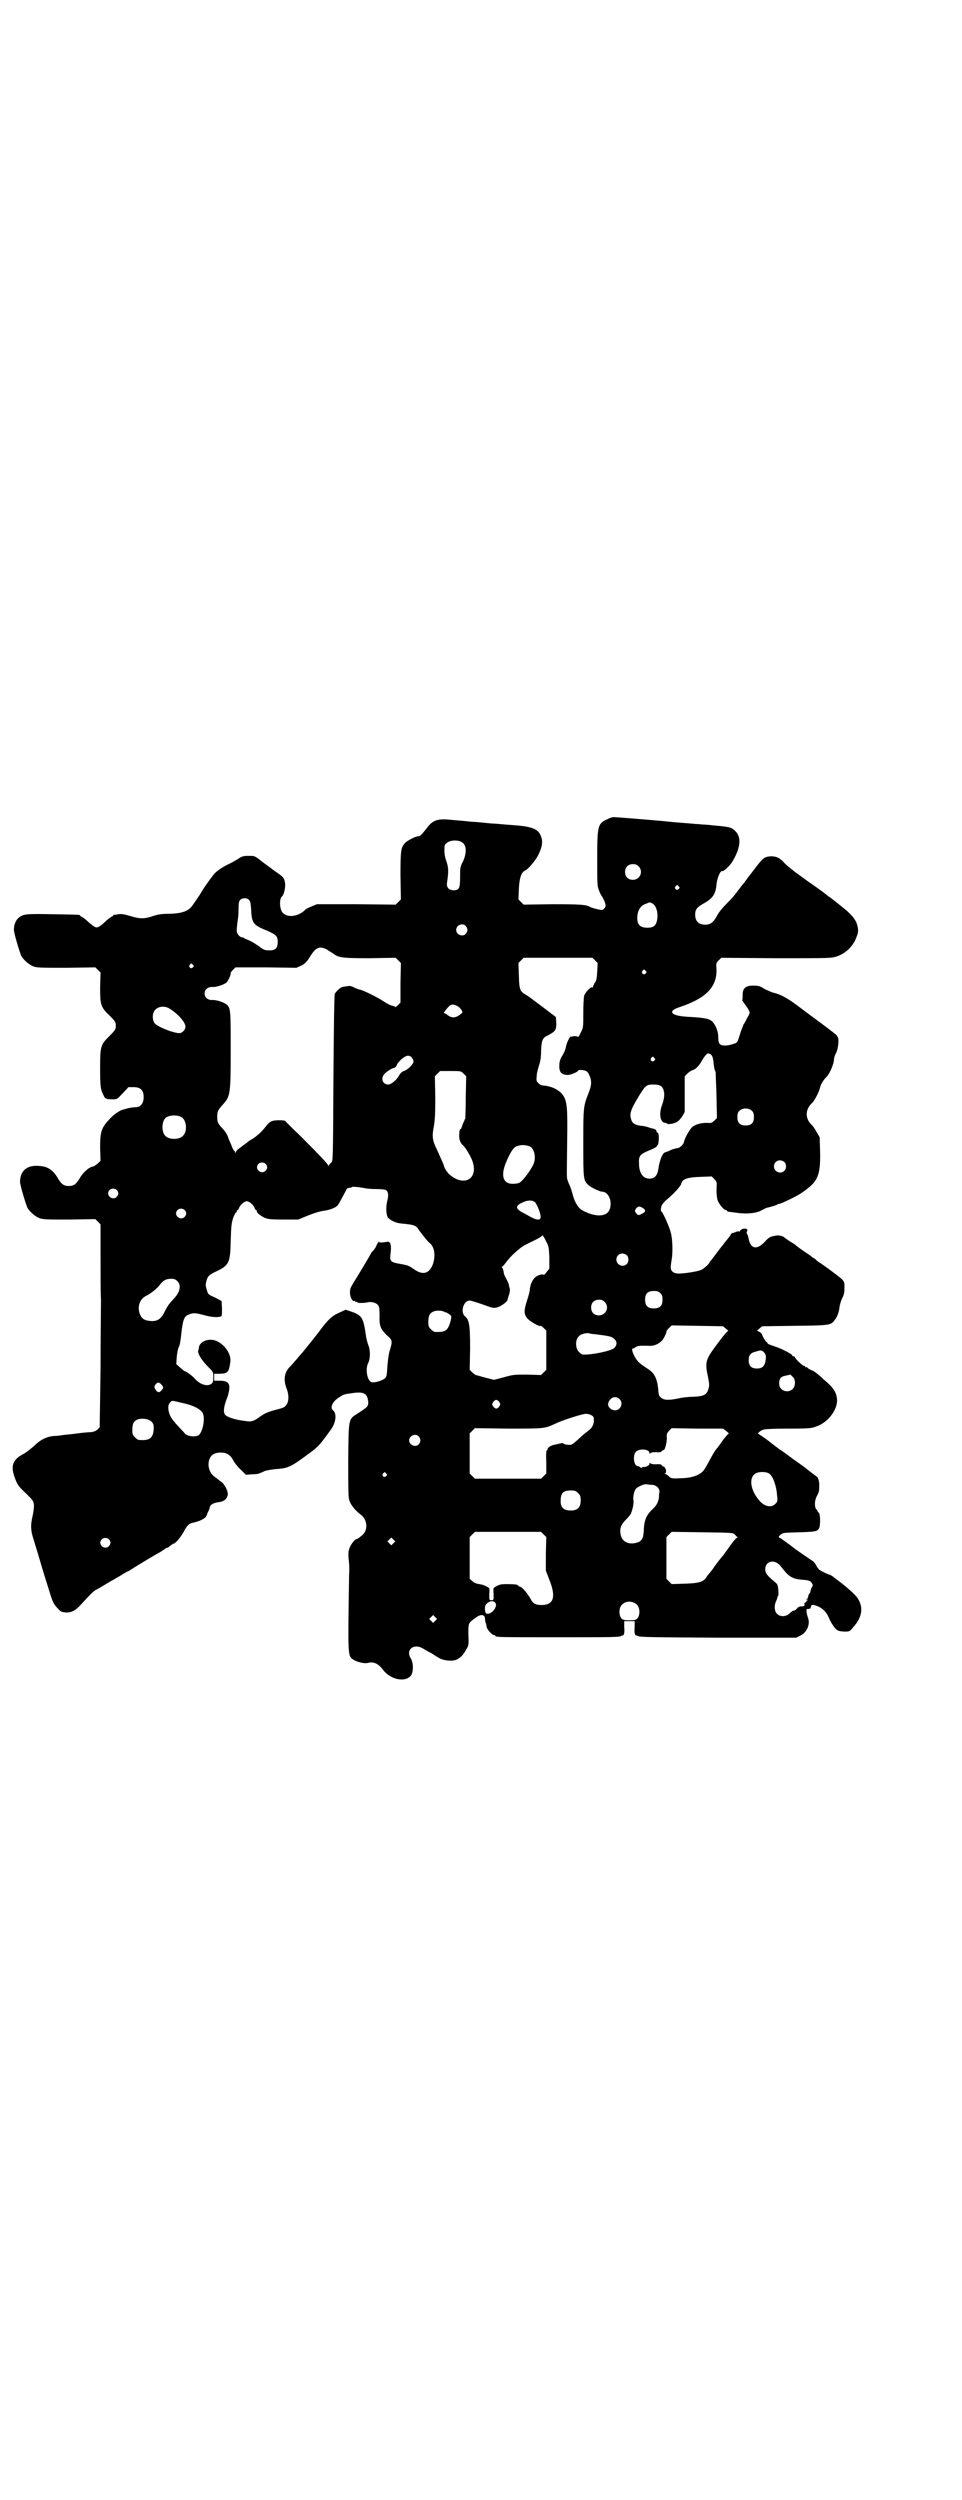 <?xml version="1.0" standalone="no"?>
<!DOCTYPE svg PUBLIC "-//W3C//DTD SVG 20010904//EN"
 "http://www.w3.org/TR/2001/REC-SVG-20010904/DTD/svg10.dtd">
<svg version="1.0" xmlns="http://www.w3.org/2000/svg"
 width="1105pt" height="2870pt" viewBox="0 0 1105 2870"
 preserveAspectRatio="xMidYMid meet">
<g transform="translate(0,2870) scale(0.5,-0.5)"
fill="#000000" stroke="none">
<path d="M1395 3859 c-22 -10 -23 -15 -23 -91 0 -58 0 -63 4 -72 2 -6 5 -12 7
-14 1 -2 4 -7 6 -12 3 -9 3 -10 0 -15 -3 -3 -5 -5 -9 -4 -7 1 -22 5 -25 7 -8
5 -23 6 -86 6 l-66 -1 -6 6 -6 6 1 24 c1 25 6 39 14 42 6 2 23 22 29 33 12 23
13 36 6 50 -7 14 -22 19 -68 22 -16 1 -33 3 -37 3 -4 0 -15 1 -24 2 -9 1 -20
2 -23 2 -3 0 -13 1 -22 2 -9 1 -24 2 -34 3 -29 3 -40 -2 -53 -20 -11 -14 -15
-18 -19 -18 -6 0 -26 -10 -31 -16 -9 -10 -10 -17 -10 -75 l1 -54 -6 -6 -6 -6
-90 1 -91 0 -12 -5 c-7 -3 -14 -6 -15 -8 -15 -15 -40 -19 -51 -7 -8 7 -9 33
-2 38 4 3 8 20 7 29 -2 14 -3 15 -25 30 -10 8 -25 18 -32 24 -13 10 -13 10
-27 10 -13 0 -15 -1 -24 -7 -5 -3 -15 -9 -22 -12 -16 -8 -28 -16 -35 -25 -16
-21 -24 -33 -29 -42 -3 -5 -8 -12 -10 -15 -2 -3 -6 -9 -9 -13 -9 -13 -24 -18
-51 -19 -19 0 -26 -1 -39 -5 -20 -7 -31 -7 -53 0 -14 4 -19 5 -27 4 -5 -1 -10
-2 -10 -1 -1 0 -2 -1 -2 -2 0 -1 -2 -2 -4 -3 -2 -1 -8 -5 -13 -10 -15 -14 -20
-17 -27 -12 -3 2 -10 7 -15 12 -5 5 -11 9 -13 10 -2 1 -4 2 -4 3 0 2 -2 2 -62
3 -61 1 -68 1 -79 -8 -6 -5 -11 -15 -11 -27 -1 -6 13 -52 17 -61 6 -10 18 -20
28 -24 9 -3 19 -3 76 -3 l66 1 6 -6 6 -6 -1 -33 c0 -41 1 -46 22 -66 13 -13
14 -15 14 -23 0 -8 -1 -10 -14 -23 -21 -21 -22 -23 -22 -75 0 -42 1 -49 8 -62
3 -8 7 -9 21 -9 10 0 10 0 23 14 l13 14 12 0 c16 0 23 -7 23 -23 0 -14 -7 -23
-18 -23 -4 0 -11 -1 -16 -2 -5 -1 -10 -3 -11 -3 -8 -1 -23 -11 -32 -21 -21
-22 -23 -30 -23 -69 l1 -28 -6 -6 c-4 -3 -8 -6 -10 -7 -10 -1 -22 -12 -30 -24
-9 -16 -15 -21 -27 -21 -12 0 -18 5 -27 21 -10 16 -22 24 -40 25 -28 3 -44
-10 -45 -35 -1 -6 13 -52 17 -61 6 -10 18 -20 28 -24 9 -3 19 -3 69 -3 l59 1
6 -6 6 -6 0 -76 c0 -42 0 -85 1 -97 0 -12 -1 -82 -1 -157 l-2 -136 -5 -5 c-3
-3 -8 -5 -13 -6 -4 0 -19 -1 -33 -3 -14 -2 -29 -3 -35 -4 -5 -1 -15 -2 -21 -2
-16 -2 -30 -9 -44 -23 -7 -6 -17 -14 -22 -17 -26 -13 -32 -27 -23 -53 7 -20 9
-22 28 -40 15 -15 16 -16 17 -26 0 -6 -1 -15 -3 -24 -5 -21 -5 -34 3 -57 3
-11 9 -29 12 -40 8 -28 21 -69 27 -88 4 -12 7 -19 14 -26 8 -9 9 -10 19 -11
14 -1 23 4 36 18 16 18 32 34 35 34 0 0 9 5 19 11 10 6 18 11 19 11 0 0 8 5
17 10 9 6 17 10 17 10 1 0 6 3 12 7 11 7 49 30 62 37 4 2 9 6 11 7 2 2 4 3 5
3 1 0 5 2 8 5 4 3 7 5 8 5 4 0 17 16 23 27 7 14 13 20 22 21 4 1 12 3 18 6 10
5 12 7 15 17 3 5 5 11 5 13 2 6 8 9 19 11 13 1 20 7 22 16 2 8 -7 26 -15 31
-4 3 -8 6 -9 7 -1 1 -5 4 -8 6 -7 6 -11 14 -12 25 0 19 9 29 28 29 14 0 22 -5
29 -18 3 -6 11 -16 18 -22 l11 -11 12 1 c7 0 13 1 15 1 6 2 11 4 17 7 3 1 14
3 24 4 29 2 34 4 77 36 21 15 26 21 51 56 11 16 13 36 4 43 -8 7 0 22 16 31 9
6 10 6 32 9 24 3 31 -2 33 -21 0 -10 -1 -11 -24 -26 -22 -14 -21 -10 -22 -106
0 -59 0 -85 2 -92 3 -11 12 -23 26 -34 16 -11 18 -35 5 -47 -11 -9 -13 -10
-15 -10 -3 0 -14 -14 -16 -23 -2 -6 -2 -13 -1 -23 1 -7 2 -22 1 -34 -3 -191
-3 -187 9 -196 9 -6 26 -10 34 -8 13 4 25 -2 35 -16 18 -23 51 -29 64 -13 6 8
6 29 0 39 -13 20 6 36 28 23 5 -3 13 -8 18 -10 5 -3 12 -8 16 -10 10 -7 26 -9
38 -7 11 3 20 11 27 25 6 9 6 11 5 34 0 27 -1 26 17 39 10 8 20 8 21 -1 0 -3
1 -7 1 -9 2 -4 2 -6 3 -11 0 -5 12 -19 17 -19 2 0 3 -1 3 -2 0 -3 13 -3 148
-3 114 0 138 0 141 3 2 1 3 2 3 1 0 -1 1 0 3 2 1 2 2 8 1 17 l0 14 12 0 12 0
0 -14 c-1 -9 0 -15 1 -17 2 -2 3 -3 3 -2 0 1 1 0 3 -1 3 -3 35 -3 184 -4 l180
0 10 5 c15 7 23 27 17 41 -1 4 -3 10 -3 13 -1 6 0 7 4 7 4 0 5 1 6 5 1 4 2 5
7 4 16 -4 28 -14 34 -29 5 -12 14 -26 20 -29 3 -2 11 -3 17 -3 10 0 11 0 19
10 21 23 24 46 10 67 -5 8 -28 28 -47 42 -3 2 -7 5 -9 7 -3 2 -7 5 -10 5 -5 2
-12 5 -22 11 -2 2 -5 6 -7 10 -2 4 -6 9 -8 10 -2 1 -19 13 -38 26 -18 14 -35
26 -37 27 -4 2 -4 3 1 7 5 5 7 5 42 6 37 1 42 2 46 8 4 5 4 33 0 37 -2 1 -3 3
-3 4 0 1 -1 3 -3 4 -4 5 -4 19 1 29 5 10 6 11 6 24 1 9 -3 22 -6 22 0 0 -4 3
-8 6 -4 3 -12 9 -18 14 -5 4 -18 13 -28 20 -9 7 -24 18 -32 23 -8 6 -21 16
-30 23 -9 6 -17 12 -18 12 -3 0 4 7 10 9 4 2 22 3 59 3 53 0 54 1 67 6 24 9
45 36 45 59 -1 18 -7 28 -32 49 -5 5 -12 11 -15 13 -3 3 -10 7 -14 8 -4 2 -8
5 -8 6 0 0 -1 1 -2 0 -1 -1 -2 0 -2 1 0 1 -1 2 -3 2 -3 0 -21 17 -21 20 0 1
-1 2 -3 2 -2 0 -3 1 -3 2 0 3 -25 16 -41 21 -9 3 -17 6 -16 7 1 1 0 2 -1 2 -2
0 -10 13 -11 17 0 2 -3 5 -6 7 l-6 3 6 5 6 5 74 1 c82 1 84 1 93 14 6 7 10 20
11 32 1 4 3 12 6 18 4 7 5 14 5 23 0 13 0 14 -7 21 -9 8 -43 33 -53 39 -3 2
-6 5 -6 5 0 1 -2 2 -4 3 -2 1 -5 3 -7 5 -2 2 -7 5 -10 7 -6 4 -22 15 -26 19
-1 1 -6 4 -11 7 -5 3 -10 7 -13 9 -3 4 -15 7 -21 5 -13 -2 -16 -4 -25 -14 -18
-19 -32 -17 -37 6 -1 6 -3 12 -4 12 -1 1 -1 3 0 6 2 4 1 5 -3 6 -5 1 -13 -2
-13 -6 0 0 -1 -1 -2 0 -1 0 -5 0 -9 -2 -4 -2 -7 -2 -7 -2 0 1 -2 -1 -4 -5 -3
-4 -5 -7 -6 -8 -1 -1 -6 -7 -11 -14 -6 -7 -10 -13 -11 -14 -1 -1 -3 -4 -6 -8
-3 -4 -7 -9 -9 -12 -3 -3 -5 -6 -5 -6 0 -3 -12 -14 -18 -17 -7 -4 -39 -9 -53
-9 -12 0 -19 6 -18 16 0 3 1 10 2 16 3 17 2 48 -2 62 -3 13 -18 46 -21 48 -3
1 -2 10 1 16 2 3 7 9 11 12 15 12 32 31 33 36 2 11 14 15 44 16 l26 1 6 -6 c6
-6 6 -7 5 -24 0 -13 1 -20 3 -26 4 -9 14 -21 18 -21 2 0 3 -1 3 -2 0 -1 1 -1
3 -2 1 0 8 -1 16 -2 25 -4 49 -2 62 6 4 2 8 4 10 5 7 1 22 6 24 7 1 1 3 2 5 2
4 0 44 19 54 27 35 24 41 38 40 92 l-1 34 -7 12 c-4 7 -8 13 -10 15 -17 15
-17 37 0 52 5 5 15 24 17 32 2 10 8 20 17 29 7 8 16 29 16 40 0 2 2 9 5 14 5
11 7 32 3 37 -2 1 -2 2 -1 2 1 0 -14 12 -33 26 -19 14 -46 34 -59 44 -23 17
-40 26 -55 29 -4 1 -12 5 -19 8 -9 6 -14 8 -23 8 -20 1 -28 -5 -28 -21 0 -6 0
-11 -1 -12 0 -1 2 -4 5 -8 3 -4 7 -10 9 -13 1 -3 3 -6 3 -7 1 -1 -1 -4 -2 -7
-2 -3 -5 -9 -7 -13 -2 -4 -4 -7 -5 -8 0 -1 -3 -8 -6 -16 -7 -22 -7 -24 -12
-27 -3 -1 -11 -4 -18 -5 -18 -2 -22 2 -22 19 0 12 -5 26 -13 35 -7 7 -17 9
-48 11 -26 1 -40 4 -44 9 -3 5 2 9 17 14 60 20 85 46 84 86 -1 14 -1 15 5 21
l6 6 126 -1 c123 0 126 0 139 4 18 6 33 19 42 36 8 18 9 23 5 37 -3 12 -15 26
-36 42 -4 3 -8 7 -10 8 -1 1 -6 5 -10 8 -4 3 -9 7 -10 7 -4 4 -20 16 -52 38
-13 10 -25 18 -26 19 -1 1 -6 5 -11 9 -5 4 -12 10 -15 14 -9 9 -16 12 -28 12
-15 -1 -18 -3 -39 -31 -11 -14 -21 -27 -21 -28 -1 -1 -7 -8 -12 -15 -13 -17
-15 -20 -31 -36 -8 -8 -17 -19 -20 -25 -9 -17 -16 -22 -28 -22 -15 0 -23 8
-23 23 0 12 4 17 20 26 20 11 27 21 29 43 1 14 9 33 13 31 4 -1 17 12 23 21
20 33 22 58 6 72 -8 8 -15 9 -50 12 -8 1 -19 2 -25 2 -5 1 -16 1 -23 2 -14 1
-51 4 -68 6 -33 3 -107 9 -112 9 -3 0 -10 -2 -15 -5z m-332 -54 c9 -7 9 -24 1
-42 -7 -13 -7 -15 -7 -36 0 -26 -2 -31 -15 -31 -11 0 -17 7 -15 18 4 26 3 35
-1 47 -3 8 -5 17 -5 26 0 12 0 14 6 18 8 7 28 7 36 0z m404 -54 c12 -12 3 -31
-13 -31 -11 0 -18 7 -18 18 0 11 7 18 18 18 6 0 9 -1 13 -5z m92 -46 c3 -3 3
-3 0 -6 -4 -5 -11 1 -7 6 4 4 4 4 7 0z m-987 -31 c3 -3 4 -8 5 -22 1 -32 5
-36 37 -49 20 -9 24 -12 24 -25 0 -15 -5 -20 -19 -20 -11 0 -13 1 -25 10 -7 5
-17 11 -22 13 -5 2 -10 4 -11 5 -1 1 -3 2 -5 2 -5 0 -12 8 -12 14 -1 4 2 24 3
31 0 0 1 9 1 19 0 15 1 19 4 22 5 5 15 5 20 0z m928 -9 c7 -5 12 -19 10 -34
-2 -16 -8 -21 -23 -21 -16 0 -23 7 -23 22 0 17 7 29 20 33 9 4 9 4 16 0z
m-430 -51 c5 -6 5 -12 0 -18 -7 -8 -22 -2 -22 9 0 11 15 17 22 9z m-319 -54
c4 -3 11 -7 14 -9 13 -10 21 -11 85 -11 l59 1 6 -6 6 -6 -1 -46 0 -45 -6 -6
c-3 -3 -6 -5 -6 -4 0 1 -3 2 -7 3 -3 0 -14 6 -23 12 -14 9 -47 25 -52 25 -1 0
-6 2 -11 4 -9 5 -12 5 -22 3 -2 0 -5 -1 -6 -1 -4 0 -15 -10 -18 -16 -1 -4 -2
-57 -3 -194 -1 -189 -1 -190 -5 -193 -2 -2 -5 -5 -6 -7 -1 -3 -1 -3 -1 0 0 3
-21 25 -66 70 -18 17 -32 31 -32 32 0 1 -6 2 -14 2 -17 0 -22 -2 -32 -15 -8
-11 -23 -24 -32 -29 -3 -1 -9 -6 -14 -10 -6 -4 -12 -9 -15 -11 -3 -2 -6 -5 -7
-8 -1 -3 -2 -3 -2 0 0 1 -1 3 -2 3 -1 0 -4 6 -7 14 -3 7 -7 16 -8 20 -2 4 -6
11 -10 15 -12 13 -14 16 -14 29 0 12 2 16 13 28 17 19 18 23 18 124 0 94 0 98
-10 106 -6 5 -24 11 -33 10 -10 0 -17 6 -17 15 0 9 7 15 17 15 9 -1 27 5 33
10 4 3 11 19 10 21 -1 1 1 4 5 8 l6 6 70 0 70 -1 11 5 c8 4 12 8 18 17 15 25
23 29 41 20z m616 -25 l6 -6 -1 -20 c-1 -17 -2 -21 -6 -26 -2 -4 -4 -8 -4 -9
0 -1 -1 -2 -2 -1 -3 2 -15 -11 -18 -19 -1 -4 -2 -21 -2 -40 0 -33 0 -34 -6
-45 -3 -7 -6 -11 -6 -10 0 2 -11 3 -14 1 -1 0 -2 0 -3 0 -2 0 -9 -13 -11 -24
-1 -6 -5 -15 -9 -21 -4 -7 -6 -13 -6 -20 -1 -17 5 -23 20 -23 6 0 23 7 23 10
0 2 9 2 16 0 5 -2 7 -4 10 -11 6 -13 5 -23 -2 -41 -12 -30 -12 -33 -12 -115 0
-83 0 -85 12 -96 5 -5 26 -15 31 -15 15 0 25 -23 17 -42 -7 -16 -32 -17 -62
-1 -9 5 -17 17 -22 35 -2 9 -6 20 -8 24 -2 4 -4 10 -5 13 -1 7 -1 4 0 91 1 71
0 88 -10 102 -5 8 -20 17 -30 19 -3 1 -7 2 -9 2 -2 0 -5 1 -8 1 -2 0 -6 2 -9
5 -5 5 -5 6 -4 17 0 6 3 16 5 23 3 9 5 17 5 33 1 26 3 31 16 37 17 9 19 12 19
28 l-1 14 -29 22 c-16 12 -33 25 -38 28 -16 9 -17 12 -18 45 l-1 29 6 6 6 6
79 0 79 0 6 -6z m-924 -10 c3 -3 3 -3 0 -6 -4 -5 -11 1 -7 6 4 4 4 4 7 0z
m1040 -14 c3 -3 3 -3 0 -6 -4 -5 -11 1 -7 6 4 4 4 4 7 0z m-432 -81 c4 -2 8
-7 10 -10 2 -5 2 -5 -5 -10 -9 -7 -18 -8 -27 -1 -4 3 -8 5 -9 5 -1 0 0 2 2 4
1 2 5 7 8 10 6 7 12 7 21 2z m-661 -6 c19 -12 36 -31 36 -41 0 -7 -7 -15 -14
-15 -14 0 -51 15 -57 23 -6 9 -5 24 2 31 8 8 22 9 33 2z m1240 -103 c0 0 2 -1
4 -3 3 -3 4 -8 5 -15 1 -14 3 -21 5 -24 0 -1 1 -25 2 -54 l1 -52 -6 -6 c-6 -5
-7 -6 -17 -5 -13 0 -25 -3 -33 -9 -6 -5 -18 -25 -20 -36 -2 -6 -10 -13 -15
-13 -2 0 -7 -2 -12 -3 -4 -2 -10 -5 -14 -6 -6 -2 -7 -4 -11 -13 -3 -7 -5 -16
-6 -22 -2 -18 -8 -26 -21 -26 -15 0 -24 13 -24 35 -1 17 2 21 24 30 10 4 17 8
17 9 -1 1 0 2 1 2 4 2 5 28 1 29 -2 1 -3 3 -3 4 0 3 -2 4 -8 6 -3 0 -8 2 -11
3 -3 1 -10 3 -15 3 -14 2 -20 5 -23 12 -6 15 -3 24 17 57 15 24 17 26 33 26
18 0 23 -5 25 -21 0 -8 -1 -14 -5 -26 -8 -20 -4 -41 7 -41 2 0 4 -1 5 -2 2 -2
15 0 22 4 4 2 10 9 13 14 l5 9 0 41 0 41 6 6 c4 4 9 7 12 8 6 1 16 11 21 21 6
11 14 20 16 17 1 -1 2 -1 2 0z m-684 -9 c2 -3 4 -7 4 -9 0 -6 -13 -19 -22 -22
-4 -1 -8 -5 -10 -8 -5 -11 -19 -23 -26 -23 -13 0 -18 14 -9 24 4 5 18 14 22
14 2 0 7 5 7 8 0 1 4 6 9 11 11 10 19 12 25 5z m557 -1 c3 -3 3 -3 0 -6 -4 -5
-11 1 -7 6 4 4 4 4 7 0z m-438 -36 l6 -6 -1 -47 c0 -26 -1 -48 -1 -50 -1 -2
-2 -3 -2 -4 0 -1 -2 -4 -4 -9 -1 -4 -3 -8 -3 -9 0 -1 -1 -2 -2 -2 -2 -1 -3 -6
-3 -13 -1 -11 3 -20 9 -25 5 -4 19 -27 22 -38 13 -41 -23 -58 -56 -26 -5 6 -9
12 -11 20 -2 6 -9 20 -14 32 -12 24 -13 32 -8 58 2 12 3 26 3 64 l-1 49 6 6 6
6 24 0 c24 0 24 0 30 -6z m663 -86 c3 -3 4 -7 4 -14 0 -13 -6 -19 -19 -19 -13
0 -19 6 -19 19 0 7 1 11 4 14 7 8 23 8 30 0z m-1311 -14 c12 -7 14 -33 3 -43
-8 -9 -32 -9 -40 0 -9 8 -9 32 0 41 7 7 27 8 37 2z m800 -67 c11 -5 16 -28 7
-44 -7 -14 -24 -36 -30 -39 -3 -2 -10 -3 -16 -3 -22 0 -28 18 -16 48 9 22 17
35 24 38 11 4 19 4 31 0z m585 -36 c5 -5 5 -15 0 -20 -9 -9 -24 -2 -24 10 0 8
6 14 14 14 3 0 8 -2 10 -4z m-1192 -4 c5 -5 5 -11 0 -16 -10 -10 -27 5 -16 16
4 4 12 4 16 0z m228 -56 c4 -1 16 -2 26 -2 10 0 20 -1 22 -2 6 -3 7 -11 4 -24
-4 -14 -3 -33 1 -39 4 -6 18 -13 30 -14 31 -3 35 -4 42 -16 9 -12 20 -26 23
-28 12 -9 15 -28 9 -48 -8 -23 -23 -28 -44 -13 -13 9 -14 9 -36 13 -17 3 -20
6 -18 21 3 21 0 30 -7 29 -11 -2 -20 -2 -19 -1 1 2 1 2 -1 1 -1 -1 -3 -4 -5
-8 -1 -4 -5 -9 -7 -12 -3 -2 -6 -6 -7 -9 -5 -9 -15 -26 -29 -49 -18 -29 -18
-29 -18 -39 0 -10 6 -21 10 -19 1 1 2 0 2 -1 0 -1 1 -2 2 -1 1 1 2 0 3 -1 1
-2 15 -2 24 0 8 2 19 -1 23 -6 3 -3 4 -8 4 -24 -1 -24 2 -31 17 -46 13 -11 13
-13 6 -36 -2 -6 -4 -22 -5 -34 -1 -20 -2 -25 -5 -28 -6 -6 -27 -12 -32 -9 -10
4 -14 31 -7 44 5 10 5 30 0 41 -2 5 -4 14 -5 19 -6 44 -9 49 -35 58 l-12 4
-15 -7 c-16 -7 -25 -15 -45 -42 -7 -9 -13 -17 -14 -18 -1 -1 -4 -5 -8 -10 -9
-11 -12 -15 -17 -21 -2 -2 -8 -9 -13 -15 -5 -6 -12 -14 -17 -19 -12 -13 -14
-29 -7 -48 8 -20 5 -38 -6 -44 -3 -2 -12 -4 -19 -6 -16 -4 -25 -8 -35 -15 -16
-12 -21 -13 -38 -10 -18 2 -37 8 -42 13 -6 5 -4 21 4 40 3 8 5 18 5 25 -1 10
-7 14 -22 14 l-13 0 0 8 0 8 13 0 c18 0 21 4 24 26 3 17 -10 38 -29 48 -17 9
-40 2 -43 -13 0 -3 -1 -6 -1 -6 -4 -6 6 -23 23 -40 11 -11 11 -11 11 -23 0
-10 -1 -12 -4 -15 -10 -7 -25 -2 -37 10 -5 7 -22 19 -25 19 -1 0 -5 4 -10 8
l-9 8 1 16 c1 11 3 20 5 24 2 3 4 15 5 25 4 38 7 45 18 49 10 4 14 4 33 -1 18
-5 30 -6 39 -4 4 1 4 2 4 19 l-1 17 -15 8 c-16 7 -16 7 -19 18 -3 9 -3 12 -1
19 3 12 6 15 23 23 29 14 32 19 33 70 1 36 2 41 6 54 3 7 6 12 7 12 0 -1 1 0
1 2 0 2 1 3 2 3 1 0 2 2 3 4 2 7 12 16 18 16 6 0 16 -9 18 -16 1 -2 2 -4 3 -4
1 0 2 -1 2 -3 0 -4 8 -10 18 -15 8 -3 13 -4 43 -4 l34 0 22 9 c12 5 28 10 36
11 15 2 28 7 33 13 2 2 7 12 12 21 5 9 9 17 9 17 0 1 3 1 6 2 3 0 6 1 6 2 2 1
20 -1 29 -3z m-570 -4 c5 -5 5 -11 0 -16 -10 -10 -27 5 -16 16 4 4 12 4 16 0z
m961 -28 c5 -6 13 -25 13 -34 0 -8 -8 -8 -23 0 -7 4 -16 9 -20 11 -15 8 -15
15 1 22 12 6 22 6 29 1z m247 -13 c8 -5 8 -9 0 -13 -9 -5 -10 -5 -15 1 -3 5
-3 5 0 10 5 6 7 6 15 2z m-1052 -5 c5 -5 5 -11 0 -16 -10 -10 -27 5 -16 16 4
4 12 4 16 0z m830 -71 c6 -11 7 -13 8 -38 l0 -26 -6 -7 c-3 -5 -6 -7 -7 -7 -2
3 -15 -1 -20 -6 -6 -6 -11 -16 -12 -29 0 -3 -3 -14 -6 -23 -7 -22 -8 -31 -1
-40 5 -8 30 -22 32 -19 1 0 4 -2 7 -5 l6 -6 0 -45 0 -45 -6 -6 -6 -6 -32 1
c-30 0 -32 0 -53 -6 l-23 -6 -20 5 c-11 3 -21 6 -22 6 -1 0 -4 3 -8 6 l-6 6 1
48 c0 55 -2 67 -12 75 -11 10 -3 36 11 36 3 0 16 -4 30 -9 25 -9 25 -9 35 -6
9 3 22 13 22 17 1 3 1 5 4 13 1 4 2 9 1 13 -1 3 -2 7 -2 9 -1 2 -3 8 -6 13 -3
5 -6 12 -6 16 -1 5 -2 9 -3 9 -2 1 -2 2 0 3 1 0 6 6 11 13 9 11 18 20 35 33 3
2 13 7 21 11 9 4 18 9 21 11 2 2 5 4 5 4 0 -1 4 -6 7 -13z m186 -33 c5 -5 5
-15 0 -20 -9 -9 -24 -2 -24 10 0 8 6 14 14 14 3 0 8 -2 10 -4z m-1033 -59 c10
-9 7 -25 -7 -40 -13 -14 -15 -17 -23 -33 -7 -14 -16 -20 -30 -19 -16 1 -23 6
-27 20 -4 16 2 31 16 38 12 6 25 17 31 25 8 10 14 14 26 14 7 0 10 -1 14 -5z
m1110 -28 c4 -4 5 -7 5 -15 0 -14 -6 -20 -20 -20 -14 0 -20 6 -20 20 0 14 6
20 20 20 8 0 11 -1 15 -5z m-128 -20 c12 -12 3 -31 -13 -31 -11 0 -18 7 -18
18 0 11 7 18 18 18 6 0 9 -1 13 -5z m-368 -23 c2 -1 3 -2 3 -1 0 1 10 -5 12
-8 2 -2 -1 -15 -5 -24 -5 -11 -12 -14 -32 -13 -2 0 -6 3 -9 6 -5 5 -6 7 -6 17
0 14 3 20 12 24 7 3 21 2 25 -1z m646 -38 l6 -5 -5 -5 c-6 -7 -8 -9 -25 -32
-22 -30 -24 -36 -16 -72 2 -11 3 -16 1 -23 -4 -16 -11 -19 -38 -20 -10 0 -25
-2 -33 -4 -20 -4 -32 -4 -38 2 -5 3 -6 6 -7 21 -3 25 -9 36 -25 46 -6 4 -15
10 -18 13 -10 8 -21 33 -15 33 2 0 4 1 6 3 4 3 11 4 33 3 14 0 28 8 34 22 3 6
5 11 4 11 0 1 2 4 6 8 l6 6 59 -1 59 -1 6 -5z m-302 -13 c32 -4 40 -5 46 -11
7 -6 7 -14 0 -21 -8 -7 -52 -16 -72 -15 -2 0 -6 3 -9 6 -8 8 -9 27 -1 35 4 6
17 9 24 8 2 -1 8 -2 12 -2z m391 -43 c4 -5 4 -8 3 -16 -2 -15 -8 -20 -20 -20
-13 0 -19 6 -19 19 0 12 4 17 17 20 12 4 14 3 19 -3z m65 -55 c7 -6 7 -21 0
-28 -7 -7 -19 -7 -26 0 -4 4 -5 7 -5 15 1 11 5 14 17 16 4 1 8 2 8 2 1 0 3 -2
6 -5z m-1451 -17 c6 -6 6 -9 1 -14 -5 -6 -9 -6 -14 2 -3 6 -3 6 0 11 5 6 8 6
13 1z m1053 -34 c10 -9 3 -26 -10 -26 -9 0 -17 8 -16 15 3 14 17 20 26 11z
m-276 -7 c3 -5 3 -5 0 -10 -2 -3 -5 -5 -7 -5 -2 0 -5 2 -7 5 -3 5 -3 5 0 10 2
3 5 5 7 5 2 0 5 -2 7 -5z m-733 -1 c30 -6 47 -15 52 -25 6 -13 -1 -46 -11 -51
-10 -4 -28 -1 -32 7 -1 1 -8 8 -14 15 -15 16 -20 24 -22 37 -1 9 0 12 3 16 5
6 4 6 24 1z m944 -29 c6 -3 7 -5 6 -16 -1 -8 -5 -15 -14 -21 -4 -3 -14 -11
-22 -19 -15 -13 -15 -13 -24 -12 -5 0 -9 2 -10 3 0 1 -3 1 -7 0 -3 -1 -9 -2
-13 -3 -7 -1 -16 -6 -16 -10 0 -2 -1 -3 -2 -3 -1 0 -2 -11 -1 -26 l0 -27 -6
-6 -6 -6 -76 0 -76 0 -6 6 -6 6 0 46 0 46 6 6 6 6 77 -1 c83 0 83 0 107 11 16
8 63 23 71 23 3 0 9 -1 12 -3z m-1014 -12 c8 -5 10 -10 9 -22 -2 -19 -9 -25
-34 -23 -2 0 -6 3 -9 6 -5 5 -6 7 -6 17 0 14 3 20 12 24 8 3 21 2 28 -2z
m1325 -25 c4 -3 6 -6 5 -6 -2 0 -7 -7 -13 -14 -5 -8 -11 -15 -12 -17 -5 -5
-11 -15 -18 -28 -4 -8 -10 -18 -13 -23 -9 -13 -29 -20 -58 -20 -17 -1 -19 0
-24 5 -3 3 -7 5 -8 5 -2 0 -2 1 0 1 3 2 3 9 -1 14 -2 2 -3 3 -3 2 0 -1 -1 0
-3 2 -2 3 -5 4 -14 3 -7 0 -13 1 -13 3 -1 1 -2 1 -2 -2 0 -3 -8 -8 -14 -7 -2
0 -4 -1 -4 -2 0 -1 -1 -1 -3 1 -2 2 -5 3 -6 3 -9 0 -12 25 -4 33 8 8 31 6 31
-3 0 -2 1 -2 2 -1 0 2 6 3 13 3 9 -1 12 0 14 3 1 1 3 2 3 2 3 -3 8 17 8 27 -1
10 0 11 5 17 l6 6 59 -1 59 0 8 -6z m-707 -12 c5 -6 5 -12 0 -18 -7 -8 -22 -2
-22 9 0 11 15 17 22 9z m-75 -85 c3 -3 3 -3 0 -6 -4 -5 -11 1 -7 6 4 4 4 4 7
0z m881 -1 c8 -6 16 -29 17 -48 2 -15 1 -16 -4 -21 -9 -9 -24 -6 -35 6 -21 23
-26 51 -13 62 7 7 28 7 35 1z m-271 -25 c10 0 19 -8 18 -17 -1 -3 -1 -6 -1 -8
0 -11 -5 -22 -13 -29 -16 -15 -21 -26 -22 -50 -1 -21 -5 -27 -21 -30 -17 -3
-29 5 -32 19 -3 13 0 23 11 34 5 5 10 11 12 14 4 9 8 26 6 32 -1 8 2 23 7 27
6 5 20 11 24 9 2 0 7 -1 11 -1z m-169 -19 c5 -5 6 -7 6 -17 0 -16 -7 -23 -23
-23 -16 0 -23 7 -23 21 0 19 5 25 24 25 9 0 11 -1 16 -6z m-79 -95 l6 -6 -1
-38 0 -39 8 -21 c16 -40 10 -58 -18 -58 -14 0 -20 4 -25 14 -7 12 -19 27 -24
28 -3 1 -5 2 -5 3 0 2 -9 3 -26 3 -14 0 -19 -1 -30 -9 0 0 -1 -6 0 -14 0 -14
0 -14 -5 -14 -5 0 -5 0 -5 14 1 8 0 14 0 14 -8 5 -15 8 -23 9 -7 1 -12 3 -16
7 l-6 5 0 48 0 48 6 6 6 6 76 0 76 0 6 -6z m439 0 c2 -2 4 -5 6 -6 3 -1 3 -1
0 -1 -2 0 -9 -8 -16 -18 -7 -10 -14 -19 -15 -21 -3 -3 -19 -23 -26 -34 -3 -4
-7 -9 -9 -11 -1 -1 -4 -5 -5 -7 -7 -11 -17 -14 -50 -15 l-30 -1 -6 6 -6 6 0
48 0 48 6 6 6 6 71 -1 c68 -1 70 -1 74 -5z m-1438 -11 c5 -5 5 -11 0 -16 -10
-10 -27 5 -16 16 4 4 12 4 16 0z m654 -9 l-5 -5 -4 4 -5 5 4 4 5 5 4 -4 5 -5
-4 -4z m887 -50 c4 -5 10 -12 14 -17 11 -12 21 -16 39 -17 13 -1 16 -2 20 -6
3 -5 4 -6 2 -10 -2 -2 -3 -6 -4 -9 0 -3 -1 -5 -2 -6 -1 -1 -2 -3 -3 -5 0 -3
-1 -6 -3 -8 -3 -3 -3 -4 0 -2 3 2 3 1 0 -2 -2 -2 -4 -5 -5 -5 -1 -1 -2 -2 -1
-3 1 -3 0 -4 -3 -5 -9 0 -11 -1 -14 -5 -4 -4 -5 -5 -9 -5 -1 0 -4 -3 -8 -6 -7
-8 -22 -9 -29 -1 -6 5 -7 19 -2 29 2 4 3 8 3 9 0 2 1 3 2 3 0 0 1 6 0 13 -1
12 -2 14 -7 18 -18 15 -23 21 -23 30 0 18 19 24 33 10z m-652 -89 c3 -9 -10
-24 -19 -23 -4 0 -5 1 -6 10 0 8 1 10 5 14 8 7 17 6 20 -1z m324 -2 c7 -7 8
-22 2 -31 -4 -4 -5 -5 -19 -5 -14 0 -15 1 -19 5 -6 9 -5 24 2 31 9 9 24 9 34
0z m-463 -37 l-5 -5 -4 4 -5 5 4 4 5 5 4 -4 5 -5 -4 -4z"/>
</g>
</svg>
